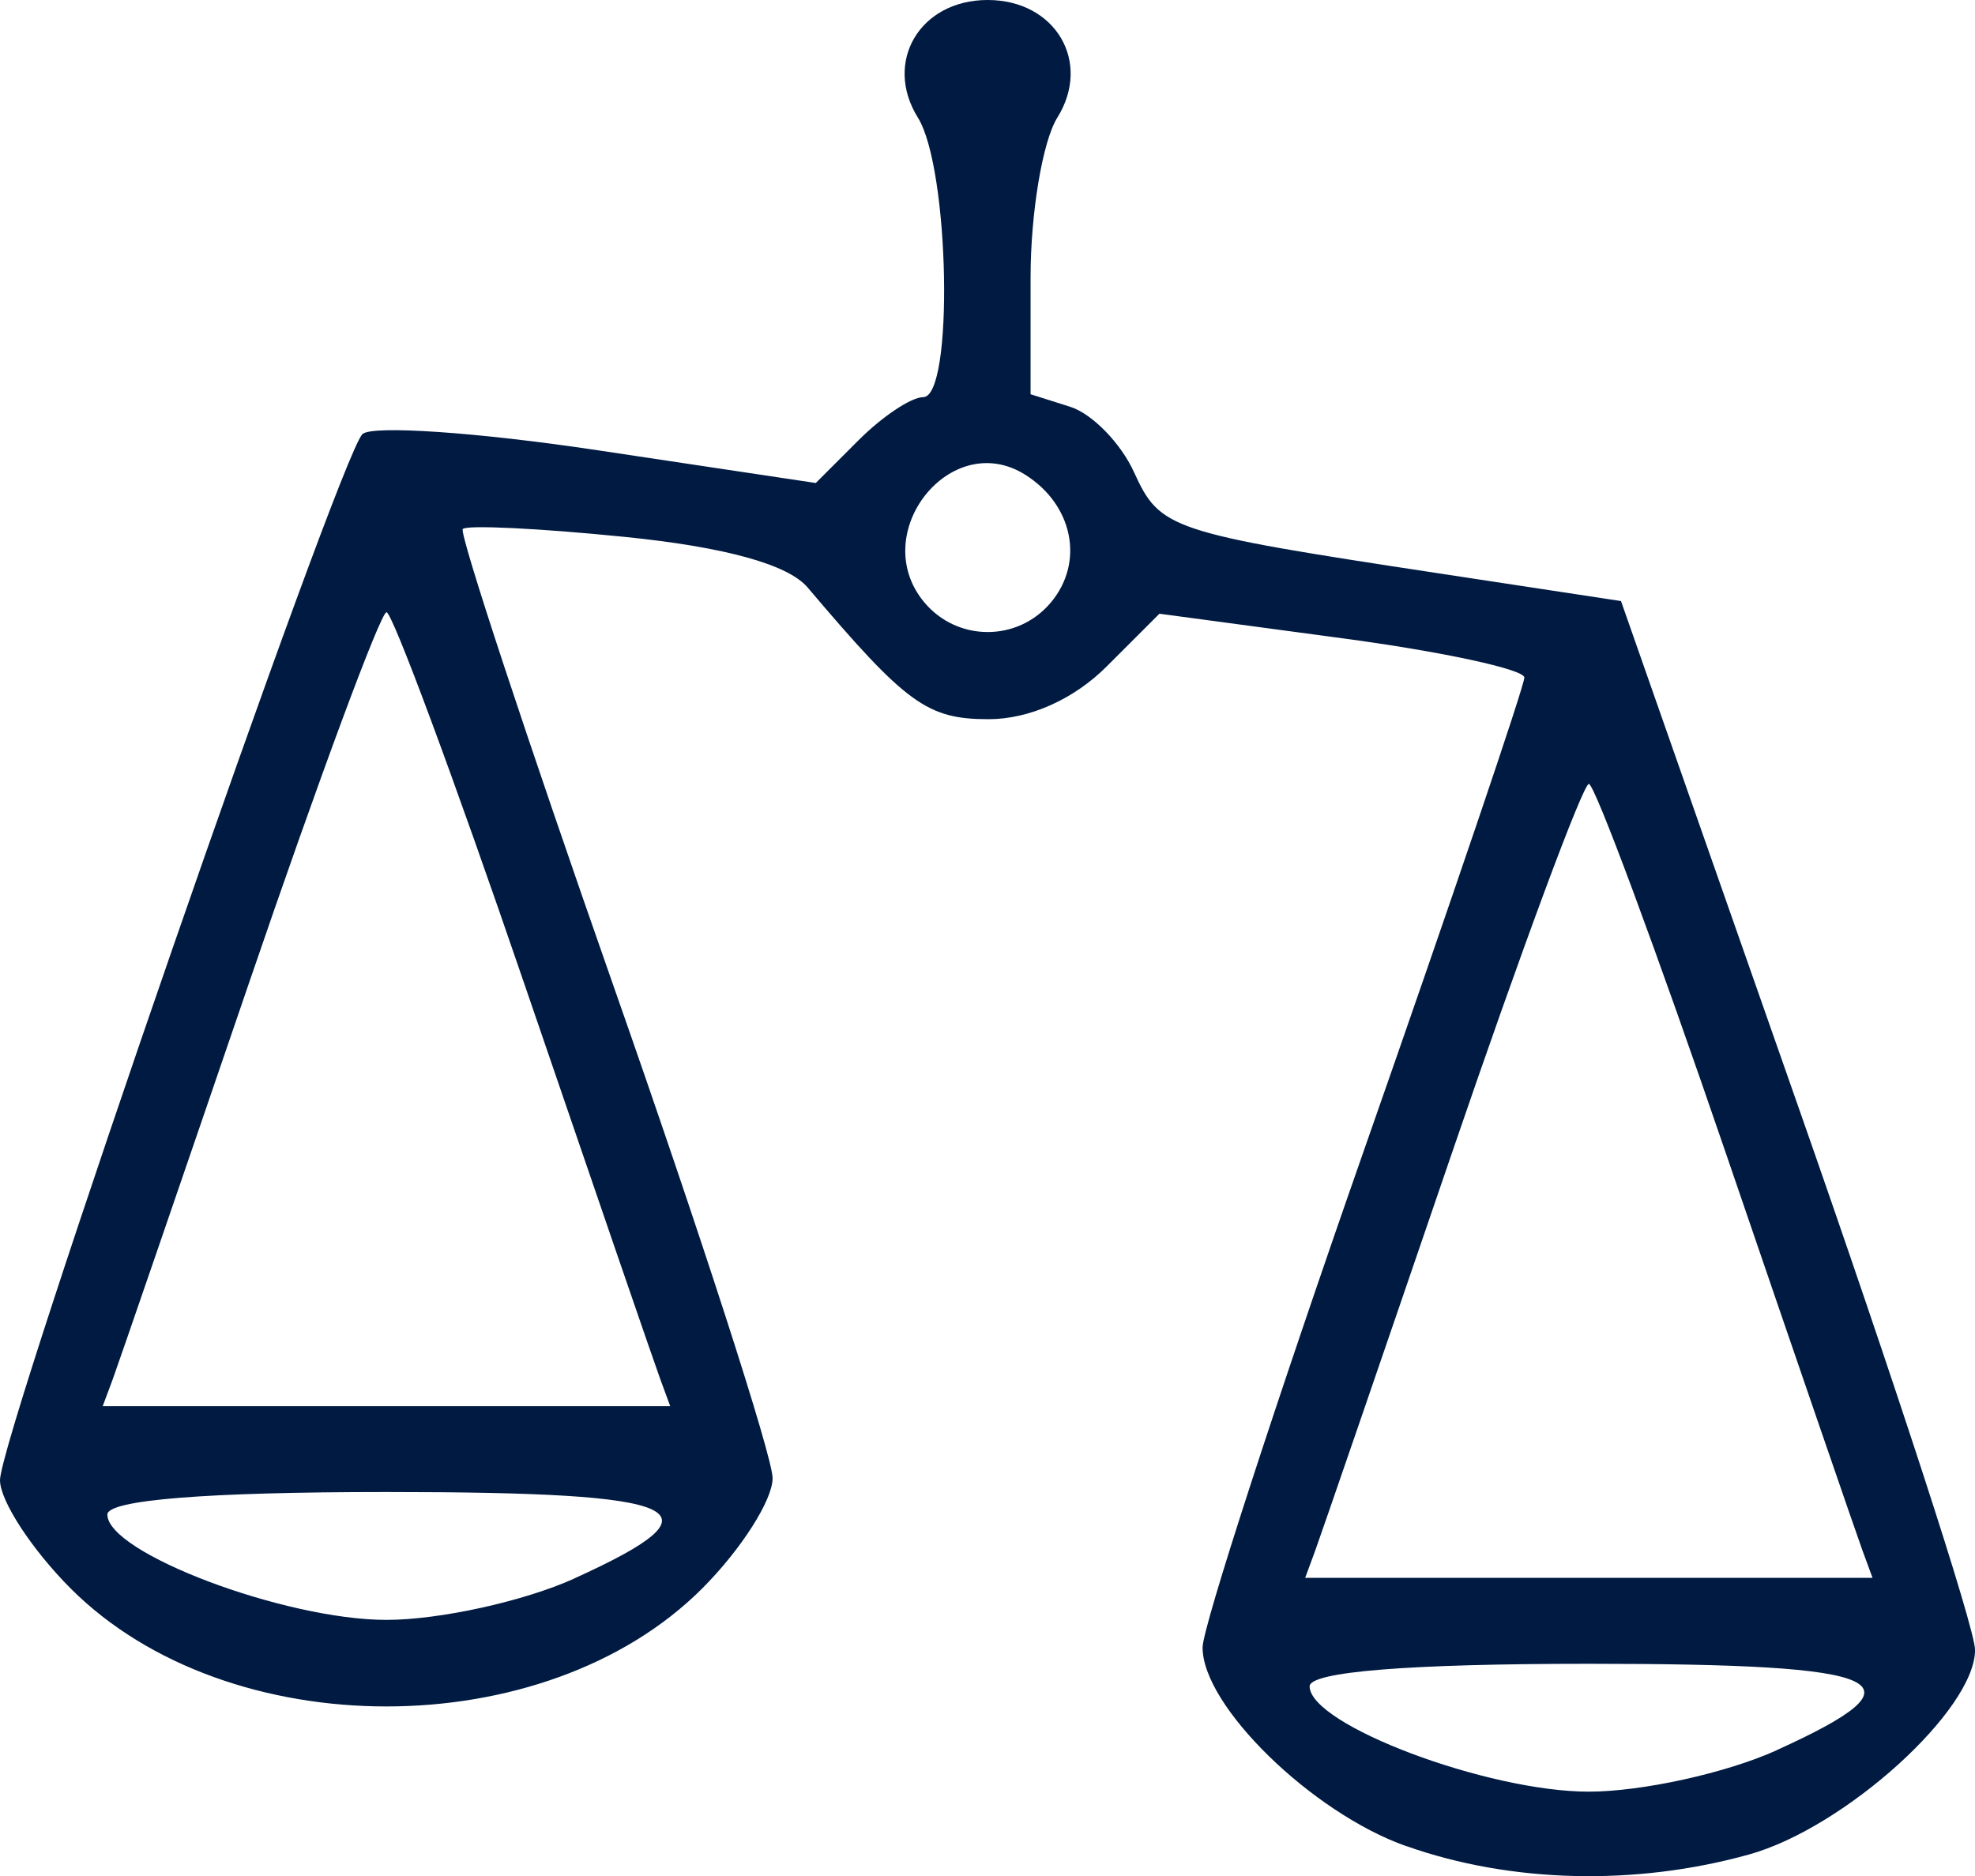 <?xml version="1.0" encoding="UTF-8" standalone="no"?>
<svg
   xmlns:dc="http://purl.org/dc/elements/1.1/"
   xmlns:cc="http://creativecommons.org/ns#"
   xmlns:rdf="http://www.w3.org/1999/02/22-rdf-syntax-ns#"
   xmlns:svg="http://www.w3.org/2000/svg"
   xmlns="http://www.w3.org/2000/svg"
   xmlns:sodipodi="http://sodipodi.sourceforge.net/DTD/sodipodi-0.dtd"
   xmlns:inkscape="http://www.inkscape.org/namespaces/inkscape"
   viewBox="464.516 268.774 210.503 50"
   class="float-start me-4 mt-2"
   width="52.626"
   version="1.1"
   id="svg4"
   sodipodi:docname="integrity.svg"
   height="50"
   inkscape:version="1.0.2-2 (e86c870879, 2021-01-15)">
  <defs
     id="defs8" />
  <sodipodi:namedview
     pagecolor="#ffffff"
     bordercolor="#666666"
     borderopacity="1"
     objecttolerance="10"
     gridtolerance="10"
     guidetolerance="10"
     inkscape:pageopacity="0"
     inkscape:pageshadow="2"
     inkscape:window-width="1920"
     inkscape:window-height="1009"
     id="namedview6"
     showgrid="false"
     inkscape:zoom="3.2184305"
     inkscape:cx="46.767545"
     inkscape:cy="46.717241"
     inkscape:window-x="-8"
     inkscape:window-y="-8"
     inkscape:window-maximized="1"
     inkscape:current-layer="svg4" />
  <g
     id="g-6"
     transform="matrix(8.649,0,0,8.649,464.516,193.774)">
    <path
       style="fill:#001a41;stroke-width:0.265"
       d="m 17.33,22.754 c -1.163,-0.411 -2.515,-1.731 -2.51,-2.451 0.002,-0.252 0.895,-3.003 1.984,-6.113 1.09,-3.11 1.981,-5.737 1.981,-5.839 0,-0.101 -1.012,-0.32 -2.249,-0.485 L 14.288,7.564 13.638,8.214 c -0.405,0.405 -0.953,0.65 -1.455,0.65 -0.757,0 -1.014,-0.187 -2.231,-1.624 C 9.711,6.956 8.932,6.741 7.687,6.616 6.643,6.511 5.751,6.468 5.703,6.52 c -0.047,0.052 0.792,2.595 1.864,5.651 1.073,3.056 1.952,5.777 1.954,6.046 0.002,0.269 -0.389,0.882 -0.869,1.362 -1.937,1.937 -5.843,1.937 -7.78,0 C 0.393,19.099 0,18.498 0,18.243 0,17.688 4.172,5.646 4.466,5.351 4.579,5.238 5.882,5.327 7.362,5.549 l 2.691,0.404 0.529,-0.529 c 0.291,-0.291 0.648,-0.529 0.794,-0.529 0.38,0 0.327,-2.817 -0.064,-3.444 C 10.884,0.764 11.335,0 12.171,0 c 0.836,0 1.287,0.764 0.858,1.451 -0.181,0.29 -0.329,1.175 -0.329,1.967 V 4.859 L 13.189,5.014 c 0.269,0.085 0.622,0.447 0.785,0.804 0.322,0.706 0.435,0.744 3.753,1.248 l 2.249,0.342 2.18,6.218 c 1.199,3.42 2.181,6.438 2.183,6.707 0.005,0.738 -1.605,2.196 -2.787,2.524 -1.4,0.389 -2.934,0.351 -4.221,-0.104 z m 4.564,-1.183 c 1.882,-0.854 1.422,-1.065 -2.315,-1.065 -2.224,0 -3.44,0.098 -3.44,0.278 0,0.473 2.187,1.298 3.44,1.298 0.655,0 1.697,-0.23 2.315,-0.51 z M 7.078,19.454 C 8.959,18.6 8.5,18.389 4.763,18.389 c -2.224,0 -3.44,0.098 -3.44,0.278 0,0.473 2.187,1.298 3.44,1.298 0.655,0 1.697,-0.23 2.315,-0.51 z m 15.876,-0.338 c -0.067,-0.182 -0.824,-2.383 -1.682,-4.892 -0.858,-2.509 -1.62,-4.562 -1.692,-4.562 -0.073,0 -0.834,2.053 -1.692,4.562 -0.858,2.509 -1.615,4.71 -1.682,4.892 l -0.122,0.331 h 3.496 3.496 z M 8.137,16.999 C 8.07,16.818 7.313,14.616 6.455,12.107 5.597,9.598 4.835,7.546 4.763,7.546 c -0.073,0 -0.834,2.053 -1.692,4.562 -0.858,2.509 -1.615,4.71 -1.682,4.892 L 1.266,17.33 H 4.763 8.259 Z M 12.954,7.421 C 13.365,6.925 13.222,6.221 12.634,5.851 11.717,5.273 10.685,6.574 11.388,7.421 c 0.409,0.492 1.158,0.492 1.566,0 z"
       id="path186" />
  </g>
</svg>
